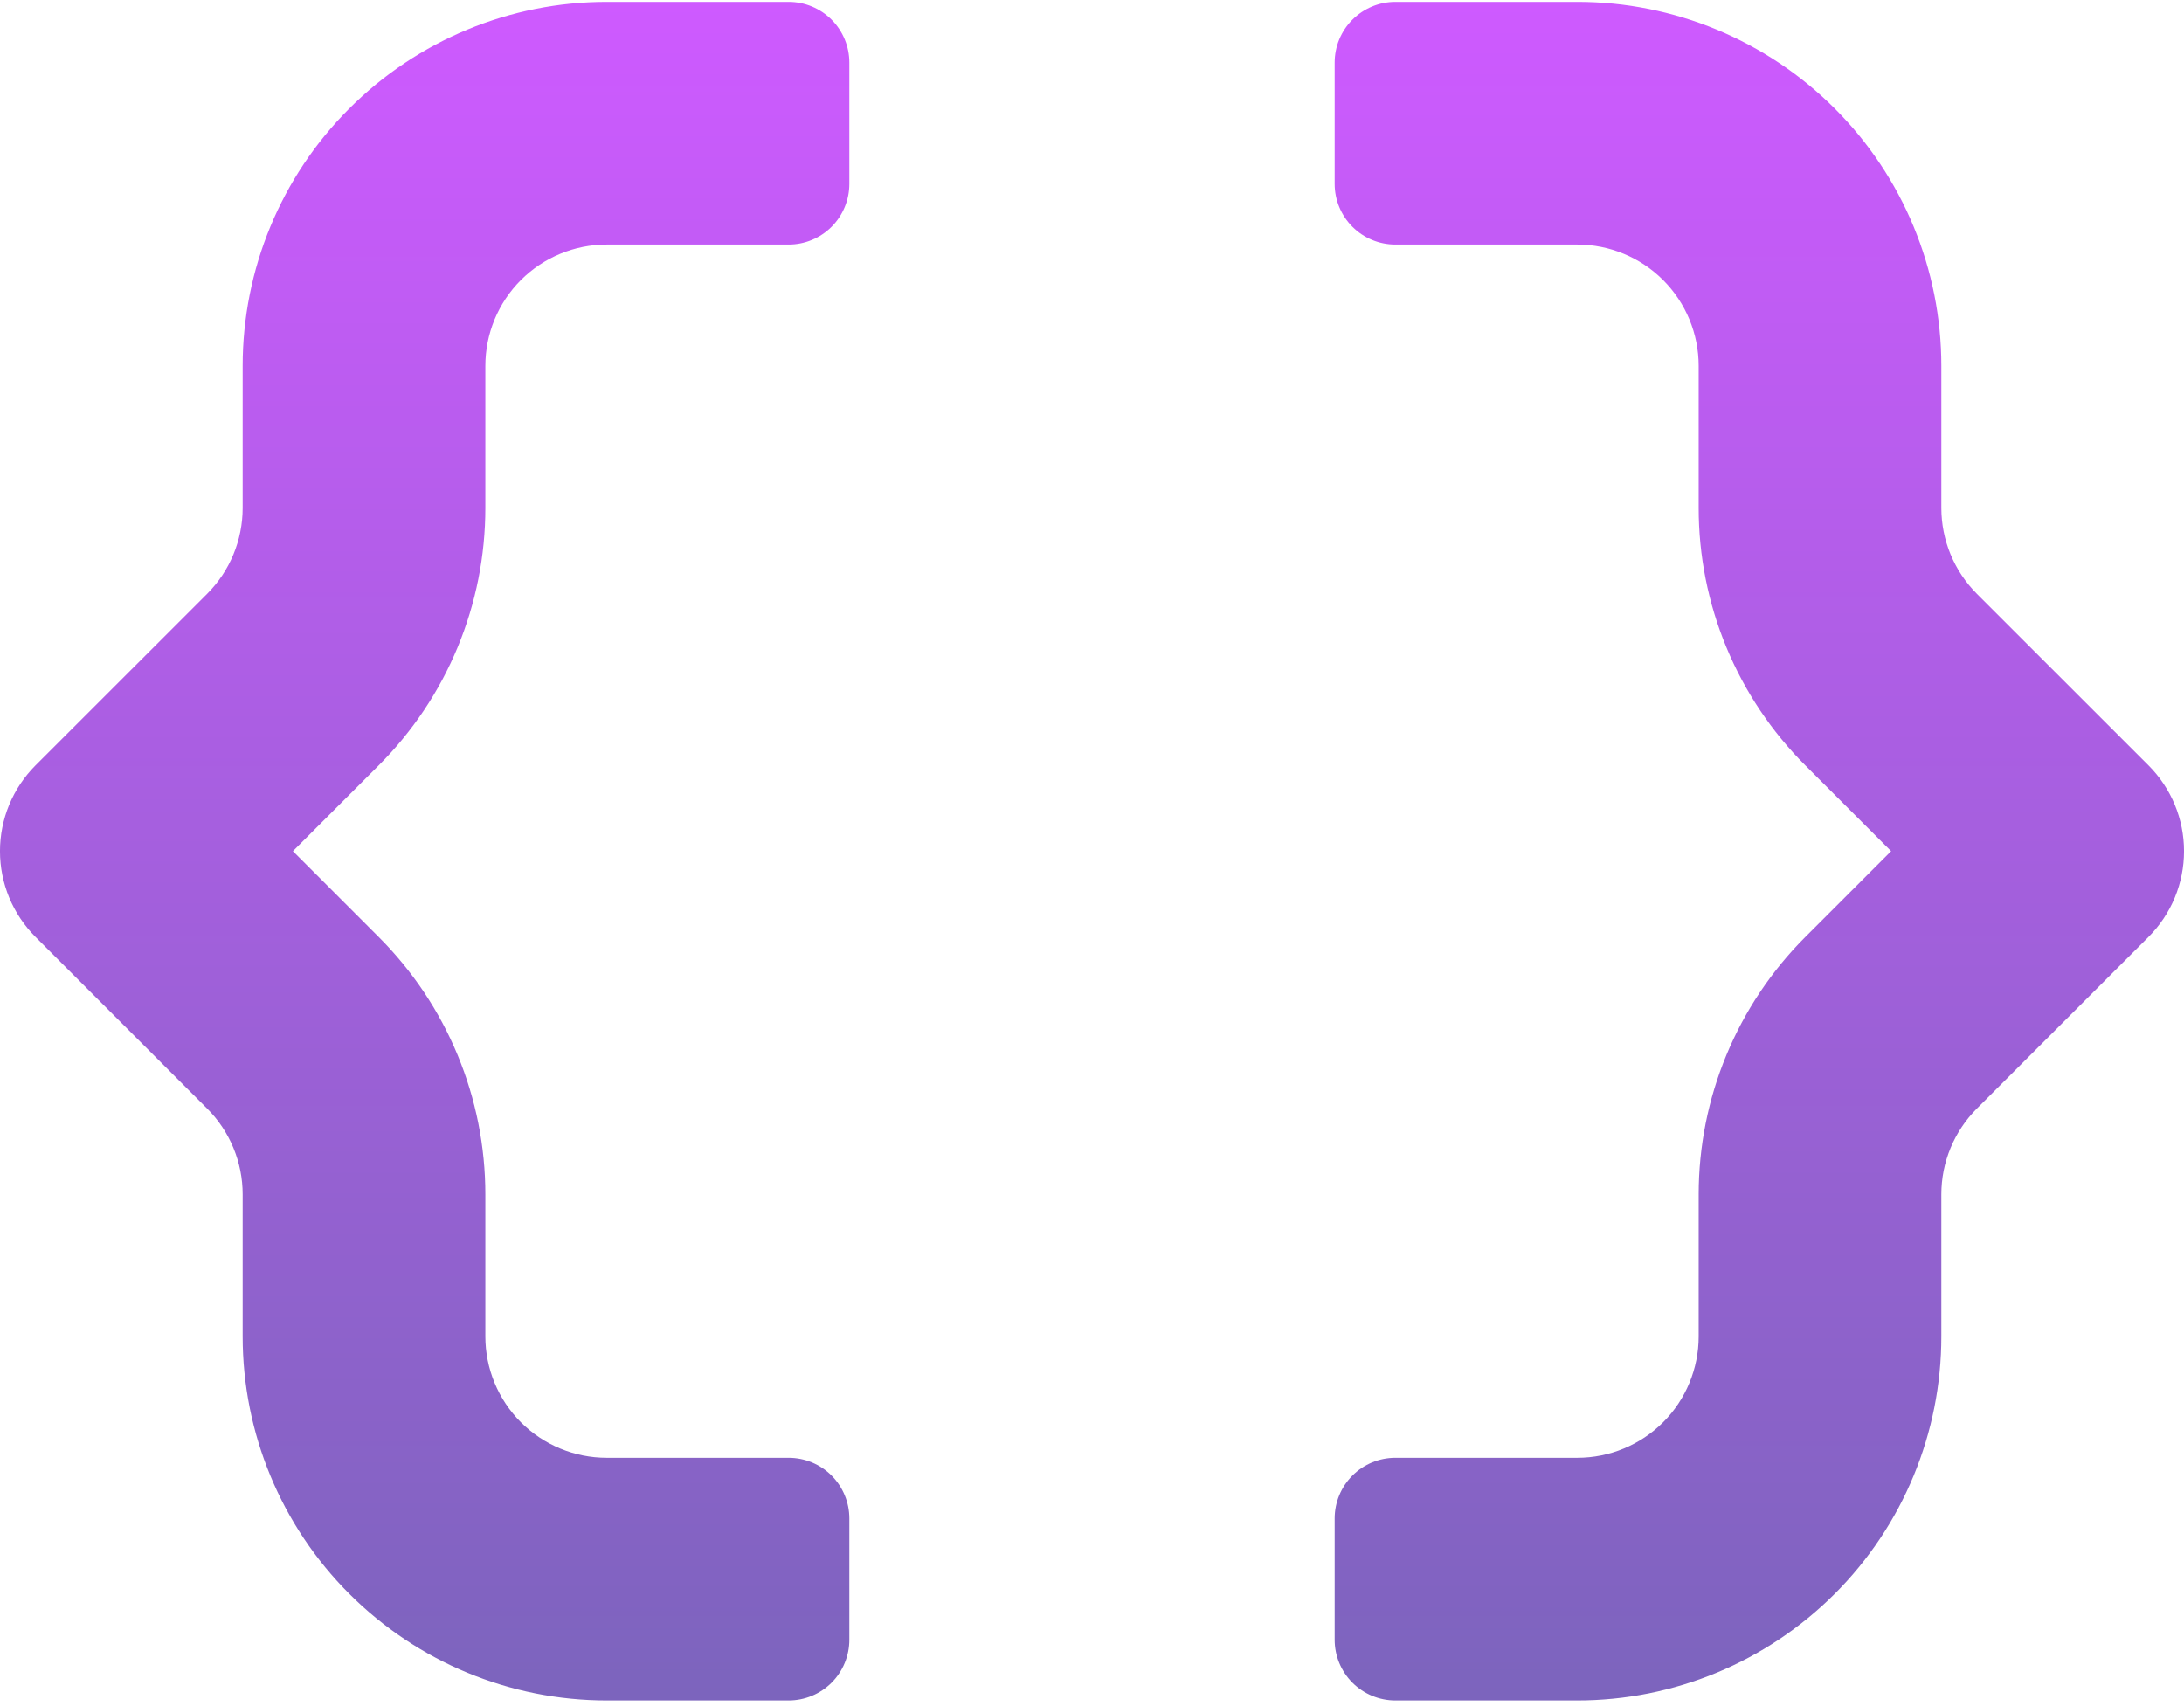 <svg width="128" height="100" viewBox="0 0 128 100" fill="none" xmlns="http://www.w3.org/2000/svg">
<path d="M46.222 0.111H35.556C29.898 0.111 24.472 2.359 20.471 6.36C16.47 10.361 14.222 15.787 14.222 21.445V29.773C14.222 31.661 13.472 33.471 12.138 34.807L2.082 44.86C1.422 45.521 0.898 46.305 0.54 47.167C0.183 48.03 -0.001 48.955 -0.001 49.889C-0.001 50.823 0.183 51.748 0.54 52.611C0.898 53.474 1.422 54.258 2.082 54.918L12.138 64.974C12.799 65.634 13.323 66.418 13.68 67.281C14.038 68.144 14.222 69.068 14.222 70.002V78.334C14.222 83.992 16.47 89.418 20.471 93.418C24.472 97.419 29.898 99.667 35.556 99.667H46.222C47.165 99.667 48.07 99.292 48.737 98.626C49.403 97.959 49.778 97.054 49.778 96.111V89C49.778 88.057 49.403 87.153 48.737 86.486C48.07 85.819 47.165 85.445 46.222 85.445H35.556C33.67 85.445 31.861 84.695 30.527 83.362C29.194 82.028 28.445 80.219 28.445 78.334V70.005C28.445 67.203 27.892 64.428 26.82 61.84C25.747 59.251 24.175 56.899 22.194 54.918L17.167 49.889L22.196 44.86C24.177 42.879 25.749 40.527 26.821 37.938C27.893 35.35 28.445 32.575 28.445 29.773V21.445C28.445 19.559 29.194 17.75 30.527 16.416C31.861 15.083 33.67 14.334 35.556 14.334H46.222C47.165 14.334 48.07 13.959 48.737 13.292C49.403 12.625 49.778 11.721 49.778 10.778V3.667C49.778 2.724 49.403 1.82 48.737 1.153C48.07 0.486 47.165 0.111 46.222 0.111V0.111ZM125.918 44.86L115.862 34.807C114.528 33.471 113.779 31.661 113.778 29.773V21.445C113.778 15.787 111.53 10.361 107.53 6.36C103.529 2.359 98.103 0.111 92.445 0.111H81.778C80.835 0.111 79.931 0.486 79.264 1.153C78.597 1.82 78.222 2.724 78.222 3.667V10.778C78.222 11.721 78.597 12.625 79.264 13.292C79.931 13.959 80.835 14.334 81.778 14.334H92.445C94.331 14.334 96.139 15.083 97.473 16.416C98.806 17.75 99.556 19.559 99.556 21.445V29.771C99.555 32.574 100.107 35.349 101.18 37.939C102.252 40.528 103.825 42.881 105.807 44.862L110.834 49.889L105.807 54.918C103.825 56.899 102.253 59.251 101.181 61.84C100.108 64.428 99.556 67.203 99.556 70.005V78.334C99.556 80.219 98.806 82.028 97.473 83.362C96.139 84.695 94.331 85.445 92.445 85.445H81.778C80.835 85.445 79.931 85.819 79.264 86.486C78.597 87.153 78.222 88.057 78.222 89V96.111C78.222 97.054 78.597 97.959 79.264 98.626C79.931 99.292 80.835 99.667 81.778 99.667H92.445C98.103 99.667 103.529 97.419 107.53 93.418C111.53 89.418 113.778 83.992 113.778 78.334V70.002C113.778 69.068 113.962 68.144 114.32 67.281C114.678 66.418 115.202 65.634 115.862 64.974L125.918 54.918C126.578 54.258 127.102 53.474 127.46 52.611C127.817 51.748 128.001 50.823 128.001 49.889C128.001 48.955 127.817 48.03 127.46 47.167C127.102 46.305 126.578 45.521 125.918 44.86Z" fill="url(#paint0_linear)"/>
<defs>
<linearGradient id="paint0_linear" x1="64" y1="0.111" x2="64" y2="99.667" gradientUnits="userSpaceOnUse">
<stop stop-color="#CE5AFF"/>
<stop offset="1" stop-color="#7C64BD"/>
</linearGradient>
</defs>
</svg>
